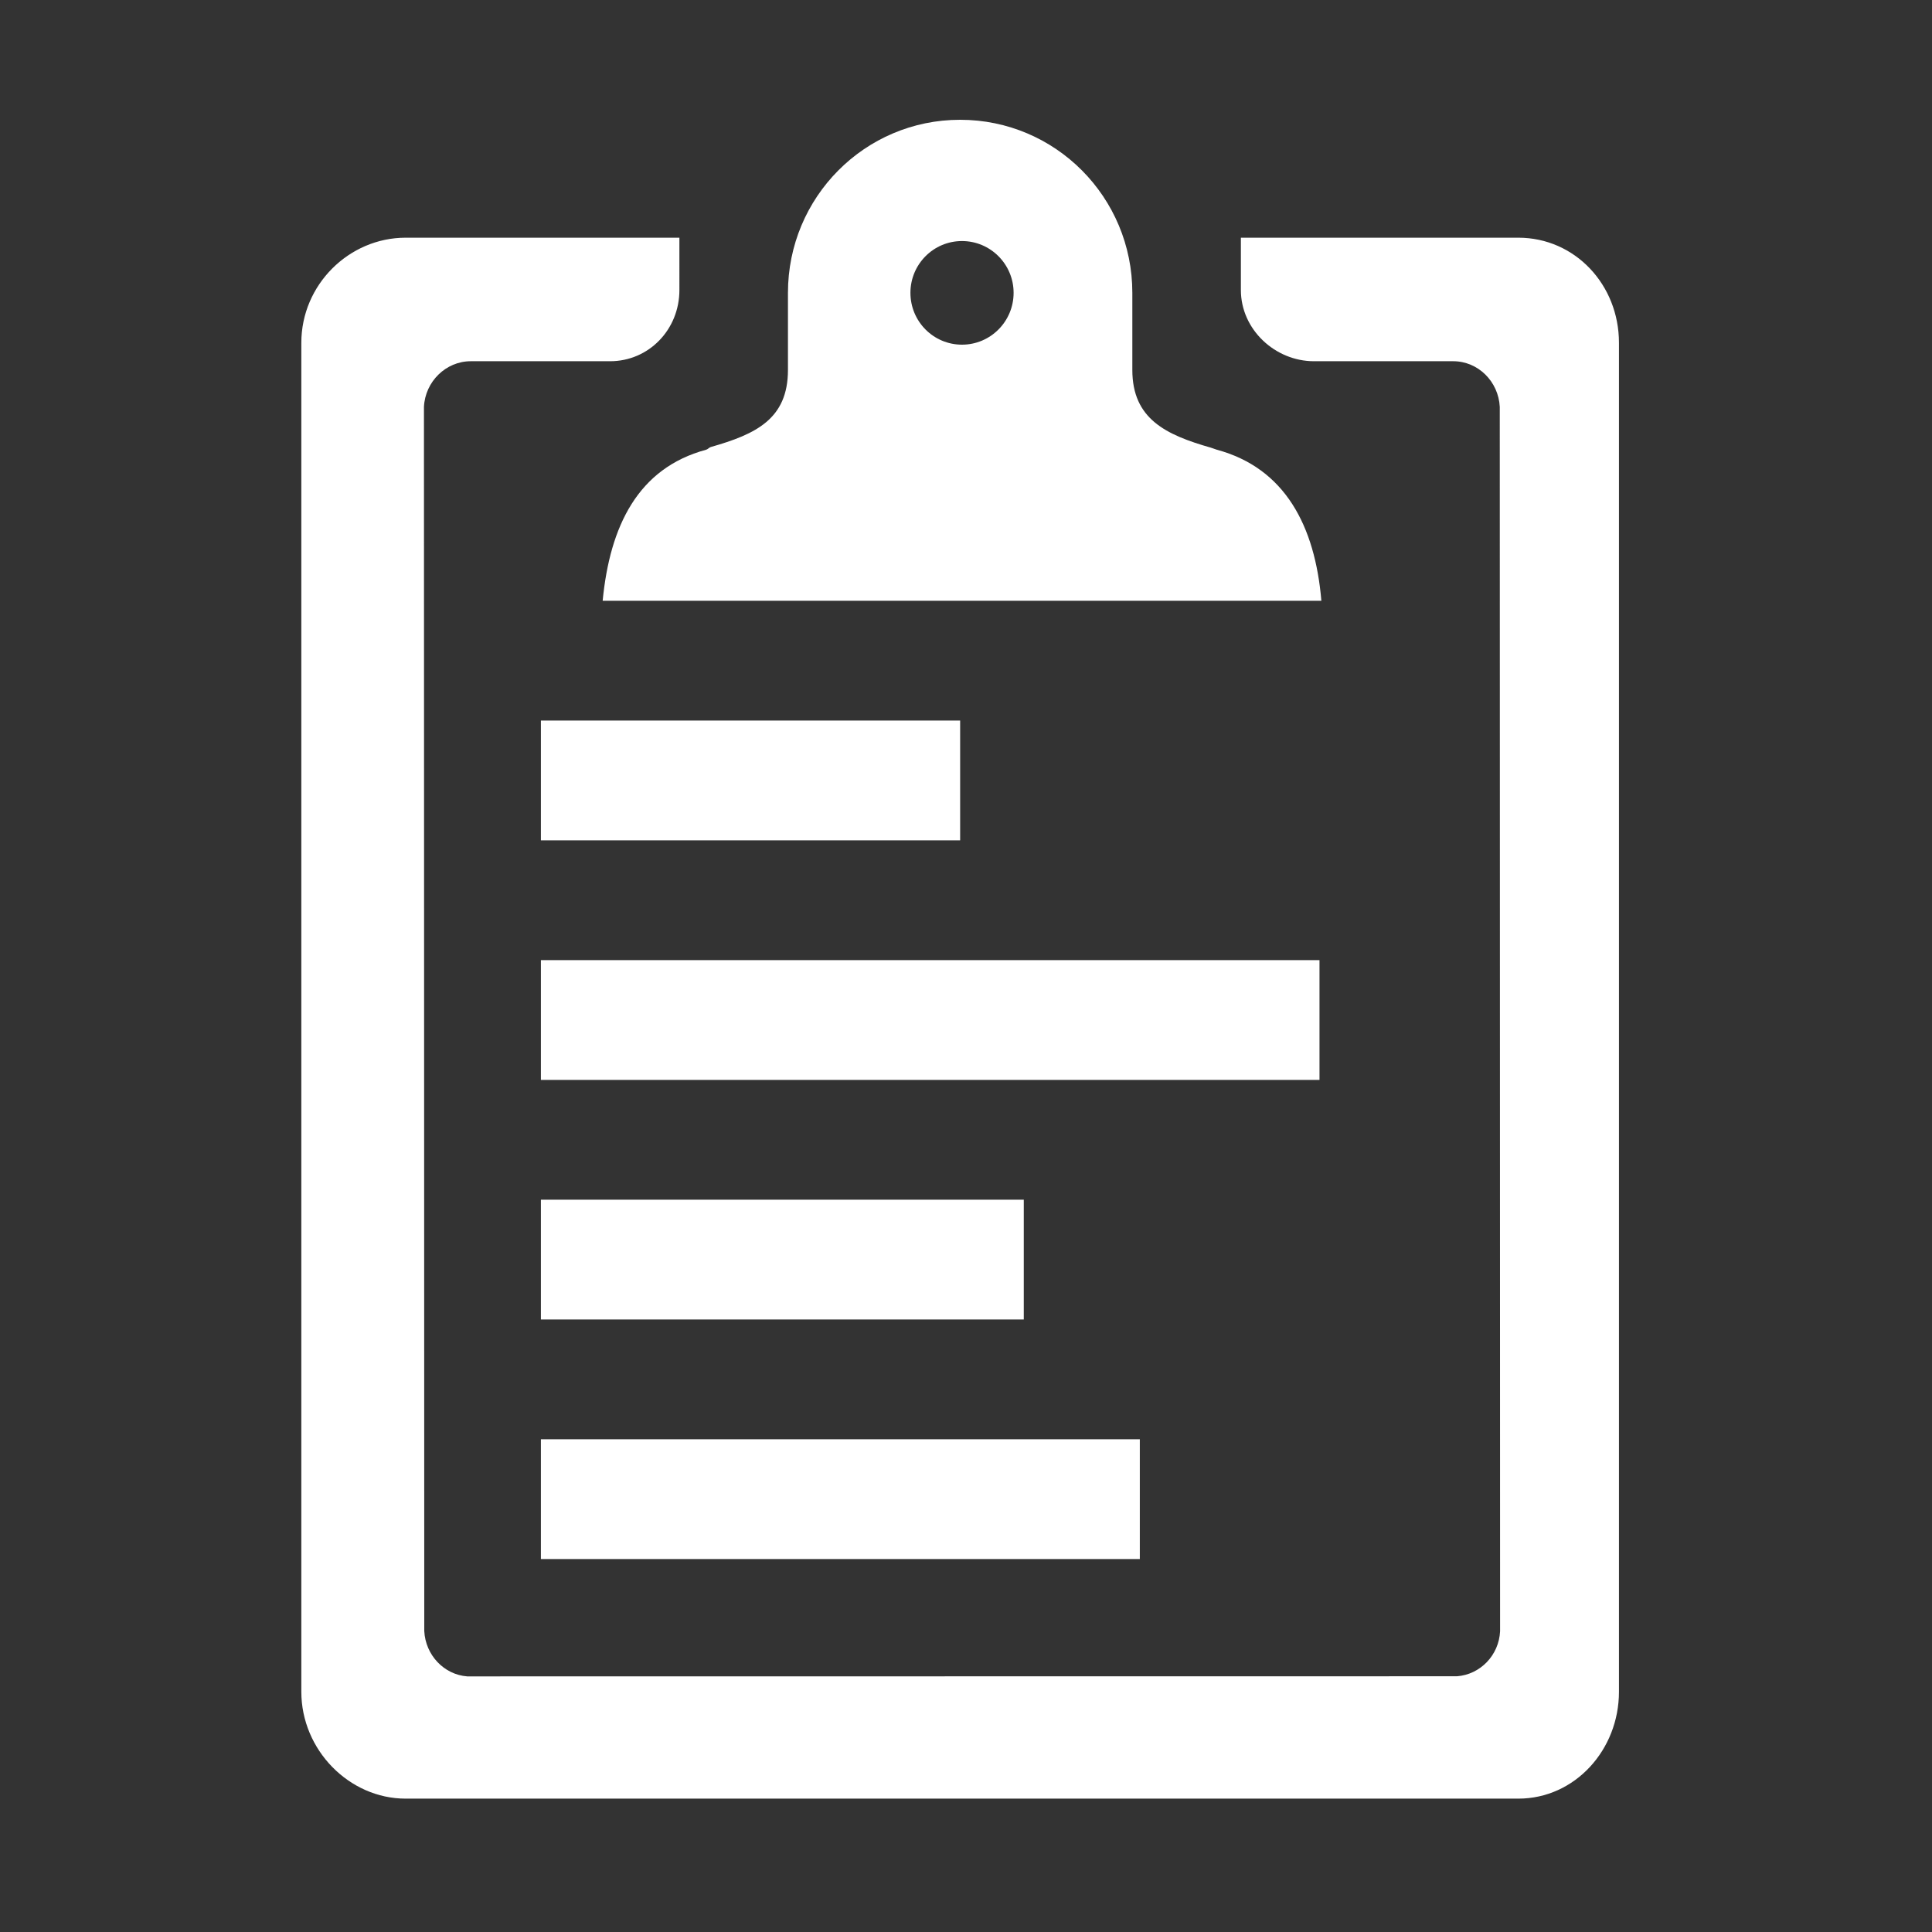 <?xml version="1.0" standalone="no"?><!DOCTYPE svg PUBLIC "-//W3C//DTD SVG 1.1//EN" "http://www.w3.org/Graphics/SVG/1.1/DTD/svg11.dtd"><svg width="64" height="64" viewBox="0 0 64 64" version="1.1" xmlns="http://www.w3.org/2000/svg" xmlns:xlink="http://www.w3.org/1999/xlink"><rect x="0" y="0" width="64" height="64" fill="#333333" stroke="none"/><defs><style type="text/css"><![CDATA[
@font-face { font-family: ifont; src: url("http://at.alicdn.com/t/font_1442373896_4754455.eot?#iefix") format("embedded-opentype"), url("http://at.alicdn.com/t/font_1442373896_4754455.woff") format("woff"), url("http://at.alicdn.com/t/font_1442373896_4754455.ttf") format("truetype"), url("http://at.alicdn.com/t/font_1442373896_4754455.svg#ifont") format("svg"); }

]]></style></defs><g class="transform-group"><g transform="scale(0.062, 0.062)"><path d="M322 321l384 0c-3.376-40-19.458-70.9-55.842-80.712-0.892-0.238-2.24-0.848-3.134-1.082-24.008-6.848-42.024-15.306-42.024-41.562L605 156.454C605 105.382 563.952 64 512.98 64c-50.932 0-91.98 41.382-91.98 92.454l0 41.19c0 26.256-17.184 34.338-41.194 41.186-0.894 0.234-1.6 1.22-2.532 1.458C340.892 250.1 325.854 281 322 321zM513.98 128.79c15.23 0 27.582 12.39 27.582 27.664 0 15.308-12.352 27.7-27.582 27.7-15.228 0-27.544-12.39-27.544-27.7C486.436 141.18 498.752 128.79 513.98 128.79zM811.222 127 663 127l0 27.976c0 21.166 18.386 38.024 39.014 38.024l74.424 0c13.334 0 24.198 10.87 24.88 24.39l0.17 654.2c-0.644 12.864-10.606 23.092-23.028 24.034l-528.836 0.062c-12.422-0.942-22.298-11.39-22.944-24.252l-0.17-654.028c0.644-13.522 11.716-24.406 25.012-24.406l74.462 0c20.626 0 37.014-16.858 37.014-38.024L362.998 127l-146.262 0C186.5 127 161 152.116 161 183.15l0 720.76c0 31.004 25.5 57.09 55.738 57.09L513.98 961l297.242 0c30.276 0 53.778-26.086 53.778-57.09L865 183.15C865 152.116 841.498 127 811.222 127zM289 385l224 0 0 64-224 0 0-64ZM289 769l320 0 0 64-320 0 0-64ZM289 641l258 0 0 64-258 0 0-64ZM289 513l416 0 0 64-416 0 0-64Z" fill="#ffffff"></path></g></g></svg>